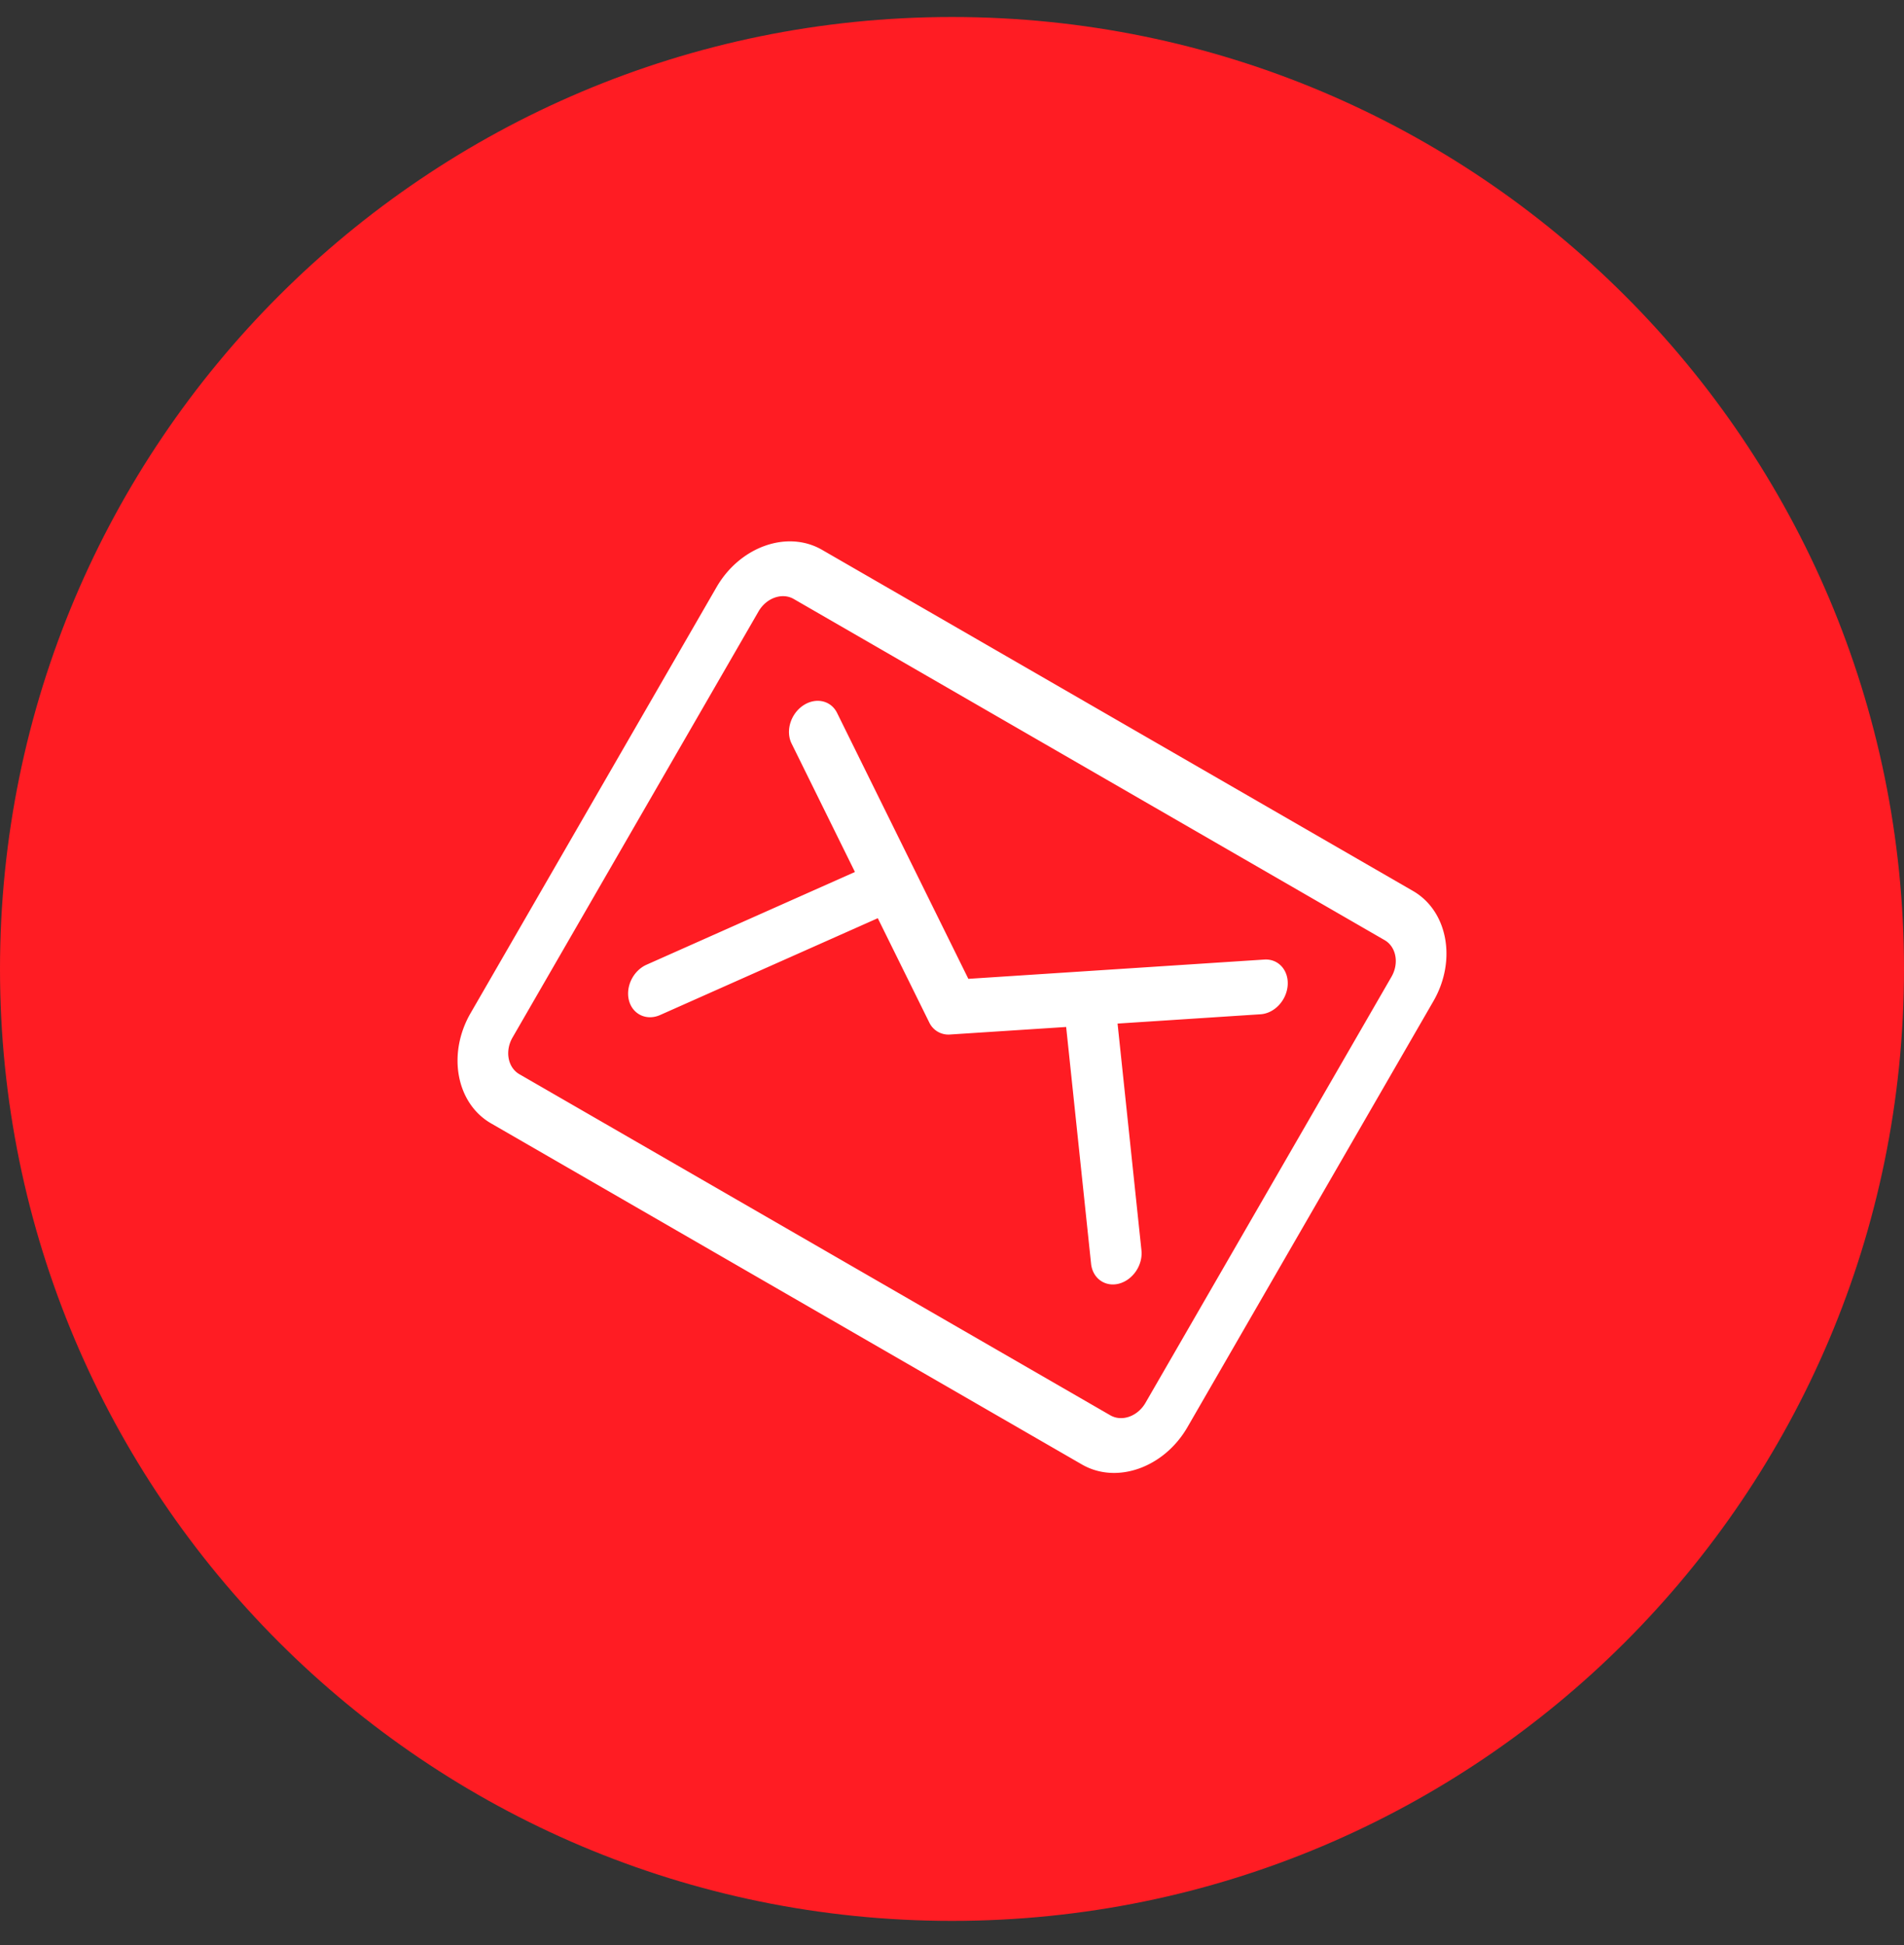 <svg xmlns="http://www.w3.org/2000/svg" width="46" height="47" viewBox="0 0 46 47"><rect x="0" y="0" width="46" height="47" fill="#333333" stroke="none"/><g><g><path fill="#ff1c23" d="M23 .411c12.702 0 23 10.298 23 23 0 12.703-10.298 23-23 23-12.703 0-23-10.297-23-23 0-12.702 10.297-23 23-23z"/></g><g><path fill="#fff" d="M27.037 31.014c-.336.089-.64-.126-.677-.481l-.602-5.72-2.804.182a.512.512 0 0 1-.503-.29l-1.244-2.52-5.256 2.338c-.325.146-.663-.01-.754-.345-.09-.336.1-.726.425-.87l5.033-2.24-1.53-3.102c-.15-.303-.025-.715.278-.92.303-.204.67-.125.82.178l3.172 6.426 7.15-.466c.338-.022.59.256.565.621-.026.366-.32.68-.657.701L27 24.731l.577 5.479c.037.355-.205.714-.541.804zm7.595-6.827l-5.943 10.294c-.567.982-1.712 1.387-2.551.902l-14.276-8.242c-.84-.485-1.06-1.678-.494-2.66l5.943-10.294c.567-.982 1.712-1.387 2.55-.902l14.277 8.242c.84.485 1.06 1.678.494 2.66zm-1.015-.586c.189-.327.115-.725-.165-.886l-14.276-8.243c-.28-.161-.661-.026-.85.301l-5.943 10.294c-.189.327-.115.725.165.887l14.276 8.241c.28.162.66.027.85-.3z"/></g></g></svg>